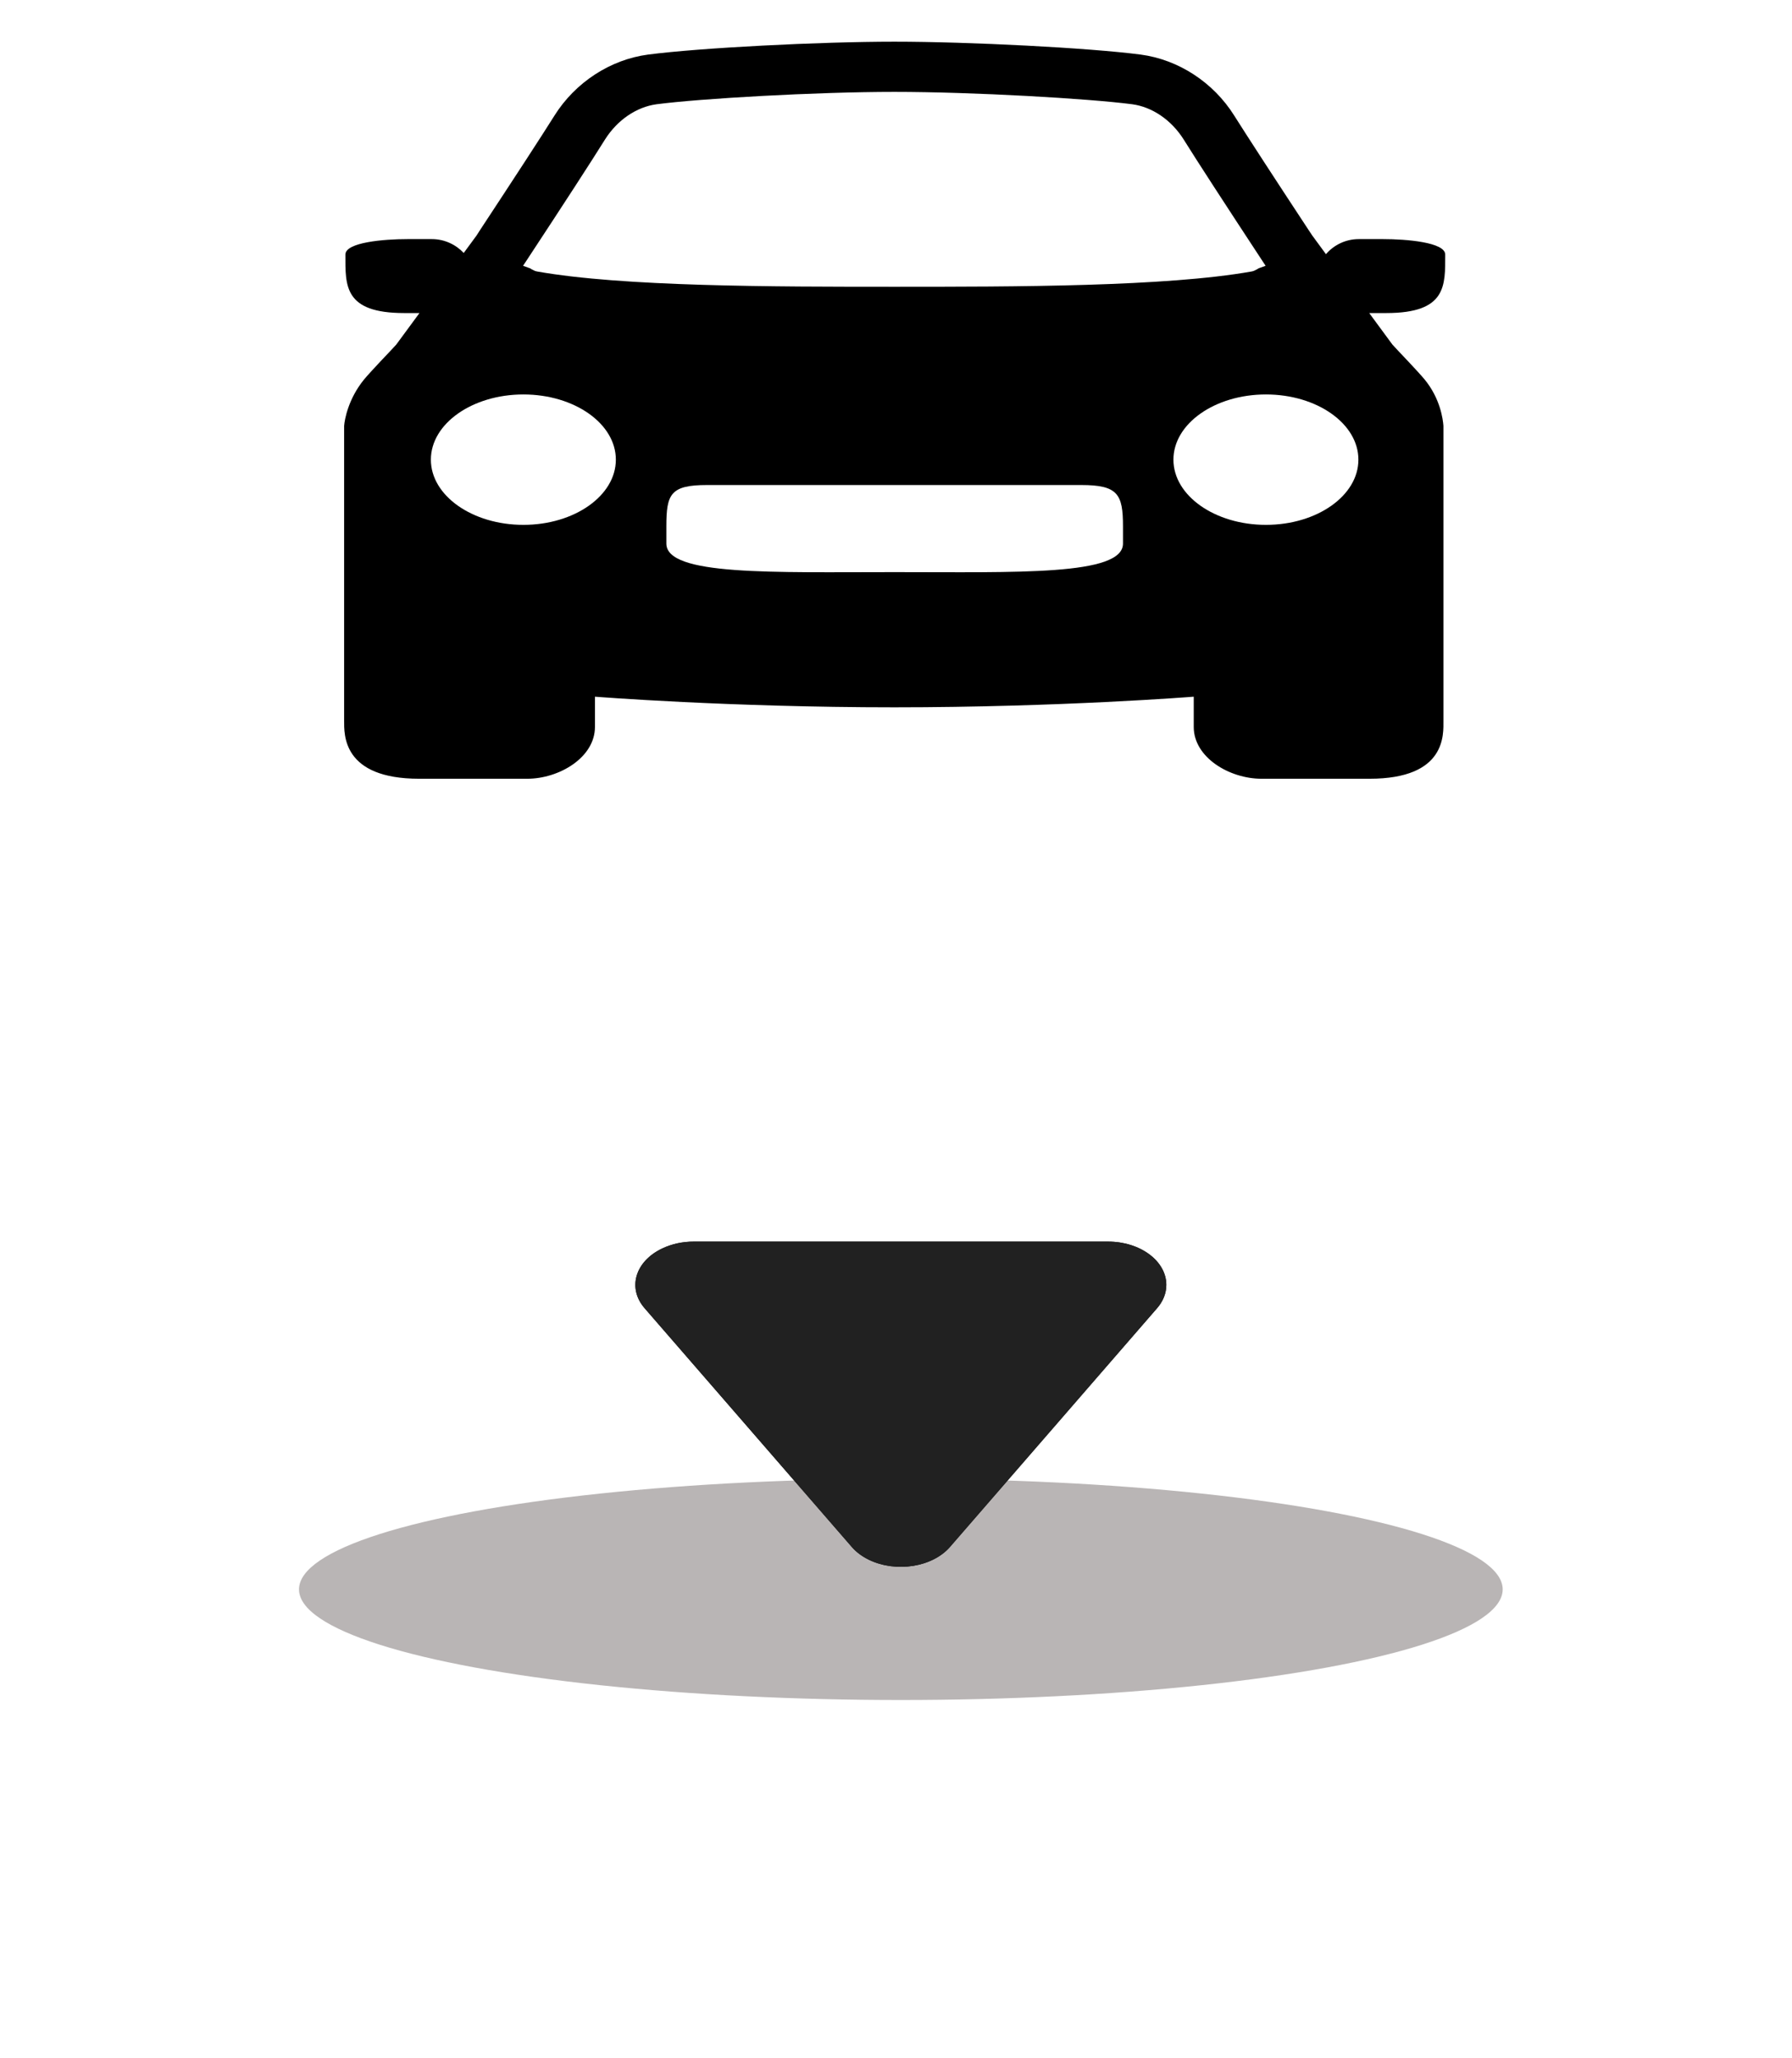 <?xml version="1.0" encoding="UTF-8" standalone="no"?>
<svg width="27px" height="31px" viewBox="0 0 27 31" version="1.1" xmlns="http://www.w3.org/2000/svg" xmlns:xlink="http://www.w3.org/1999/xlink">
    <!-- Generator: Sketch 48.2 (47327) - http://www.bohemiancoding.com/sketch -->
    <title>Group 8</title>
    <desc>Created with Sketch.</desc>
    <defs>
        <filter x="-37.9%" y="-206.2%" width="175.8%" height="512.3%" filterUnits="objectBoundingBox" id="filter-1">
            <feGaussianBlur stdDeviation="2.29" in="SourceGraphic"></feGaussianBlur>
        </filter>
        <path d="M8.834,24.299 L5.713,20.704 C5.45,20.402 5.568,19.998 5.977,19.804 C6.119,19.736 6.284,19.7 6.452,19.7 L12.694,19.7 C13.18,19.7 13.573,19.992 13.573,20.352 C13.573,20.477 13.525,20.599 13.433,20.704 L10.313,24.299 C10.05,24.602 9.506,24.689 9.098,24.495 C8.992,24.444 8.902,24.378 8.834,24.299 Z" id="path-2"></path>
        <filter x="-93.8%" y="-153.1%" width="287.5%" height="406.2%" filterUnits="objectBoundingBox" id="filter-3">
            <feMorphology radius="0.5" operator="dilate" in="SourceAlpha" result="shadowSpreadOuter1"></feMorphology>
            <feOffset dx="0" dy="0" in="shadowSpreadOuter1" result="shadowOffsetOuter1"></feOffset>
            <feGaussianBlur stdDeviation="2" in="shadowOffsetOuter1" result="shadowBlurOuter1"></feGaussianBlur>
            <feColorMatrix values="0 0 0 0 1   0 0 0 0 1   0 0 0 0 1  0 0 0 0.3 0" type="matrix" in="shadowBlurOuter1"></feColorMatrix>
        </filter>
    </defs>
    <g id="home:-Multiple-Cars_Zoom_Out" stroke="none" stroke-width="1" fill="none" fill-rule="evenodd" transform="translate(-40, -211)">
        <g id="Mini_Car_Pin_2" transform="translate(12, 210)">
            <g id="Group-8" transform="translate(32, 0)">
                <g id="Mini_Car_Indicator">
                    <ellipse id="Oval-8" fill="#B9B5B5" filter="url(#filter-1)" cx="9.573" cy="24.938" rx="9.068" ry="1.666"></ellipse>
                    <g id="Triangle-2-Copy-2">
                        <use fill="black" fill-opacity="1" filter="url(#filter-3)" xlink:href="#path-2"></use>
                        <use fill="#212121" fill-rule="evenodd" xlink:href="#path-2"></use>
                    </g>
                    <g id="Car-small-Copy-4" transform="translate(0.573, 0.906)" fill="#000000">
                        <path d="M14.501,7.999 C13.731,7.999 13.107,7.559 13.107,7.017 C13.107,6.475 13.731,6.035 14.501,6.035 C15.271,6.035 15.894,6.475 15.894,7.017 C15.894,7.559 15.271,7.999 14.501,7.999 Z M12.347,8.281 C12.347,8.767 10.75,8.711 8.907,8.711 C7.063,8.711 5.467,8.767 5.467,8.281 L5.467,8.021 C5.467,7.535 5.529,7.399 6.081,7.399 L11.716,7.399 C12.269,7.399 12.347,7.535 12.347,8.021 L12.347,8.281 Z M3.313,7.999 C2.543,7.999 1.919,7.559 1.919,7.017 C1.919,6.475 2.543,6.035 3.313,6.035 C4.083,6.035 4.706,6.475 4.706,7.017 C4.706,7.559 4.083,7.999 3.313,7.999 Z M3.359,4.02 C3.929,3.154 4.338,2.523 4.542,2.196 C4.728,1.901 5.018,1.704 5.321,1.664 C5.98,1.578 7.719,1.478 8.903,1.478 C10.087,1.478 11.824,1.578 12.485,1.664 C12.786,1.704 13.077,1.901 13.262,2.196 C13.466,2.523 13.876,3.154 14.445,4.02 L14.496,4.097 L14.402,4.131 C14.392,4.133 14.383,4.14 14.372,4.147 C14.347,4.16 14.318,4.178 14.284,4.183 C12.992,4.412 10.735,4.413 8.903,4.413 C7.07,4.413 4.813,4.412 3.52,4.183 C3.486,4.178 3.459,4.16 3.432,4.147 C3.422,4.14 3.413,4.133 3.402,4.131 L3.308,4.097 L3.359,4.02 Z M16.493,5.377 L16.406,5.283 L16.057,4.809 L16.314,4.809 C17.225,4.809 17.202,4.396 17.202,3.928 C17.202,3.742 16.613,3.695 16.265,3.695 L15.901,3.695 C15.696,3.695 15.521,3.788 15.405,3.922 L15.198,3.64 L15.146,3.562 C14.597,2.728 14.22,2.147 14.023,1.835 C13.71,1.335 13.182,0.991 12.613,0.916 C11.83,0.814 10.033,0.722 8.903,0.722 C7.773,0.722 5.975,0.814 5.192,0.916 C4.622,0.991 4.095,1.335 3.781,1.835 C3.585,2.147 3.207,2.728 2.658,3.562 L2.608,3.64 L2.414,3.904 C2.297,3.78 2.128,3.695 1.932,3.695 L1.567,3.695 C1.219,3.695 0.631,3.742 0.631,3.928 C0.631,4.396 0.606,4.809 1.518,4.809 L1.747,4.809 L1.398,5.283 L1.311,5.377 C1.092,5.607 0.951,5.761 0.911,5.811 C0.677,6.098 0.619,6.409 0.612,6.508 L0.612,6.514 L0.612,6.722 L0.612,10.947 C0.612,11.153 0.582,11.823 1.744,11.823 L3.37,11.823 C3.852,11.823 4.391,11.503 4.391,11.043 L4.391,10.587 C4.391,10.587 6.409,10.747 8.902,10.747 C11.395,10.747 13.413,10.587 13.413,10.587 L13.413,11.043 C13.413,11.503 13.952,11.823 14.434,11.823 L16.061,11.823 C17.223,11.823 17.175,11.153 17.175,10.947 L17.175,6.722 L17.175,6.514 L17.175,6.508 C17.168,6.409 17.128,6.098 16.893,5.811 C16.853,5.761 16.712,5.607 16.493,5.377 Z" id="Fill-1"></path>
                    </g>
                </g>
            </g>
        </g>
    </g>
</svg>